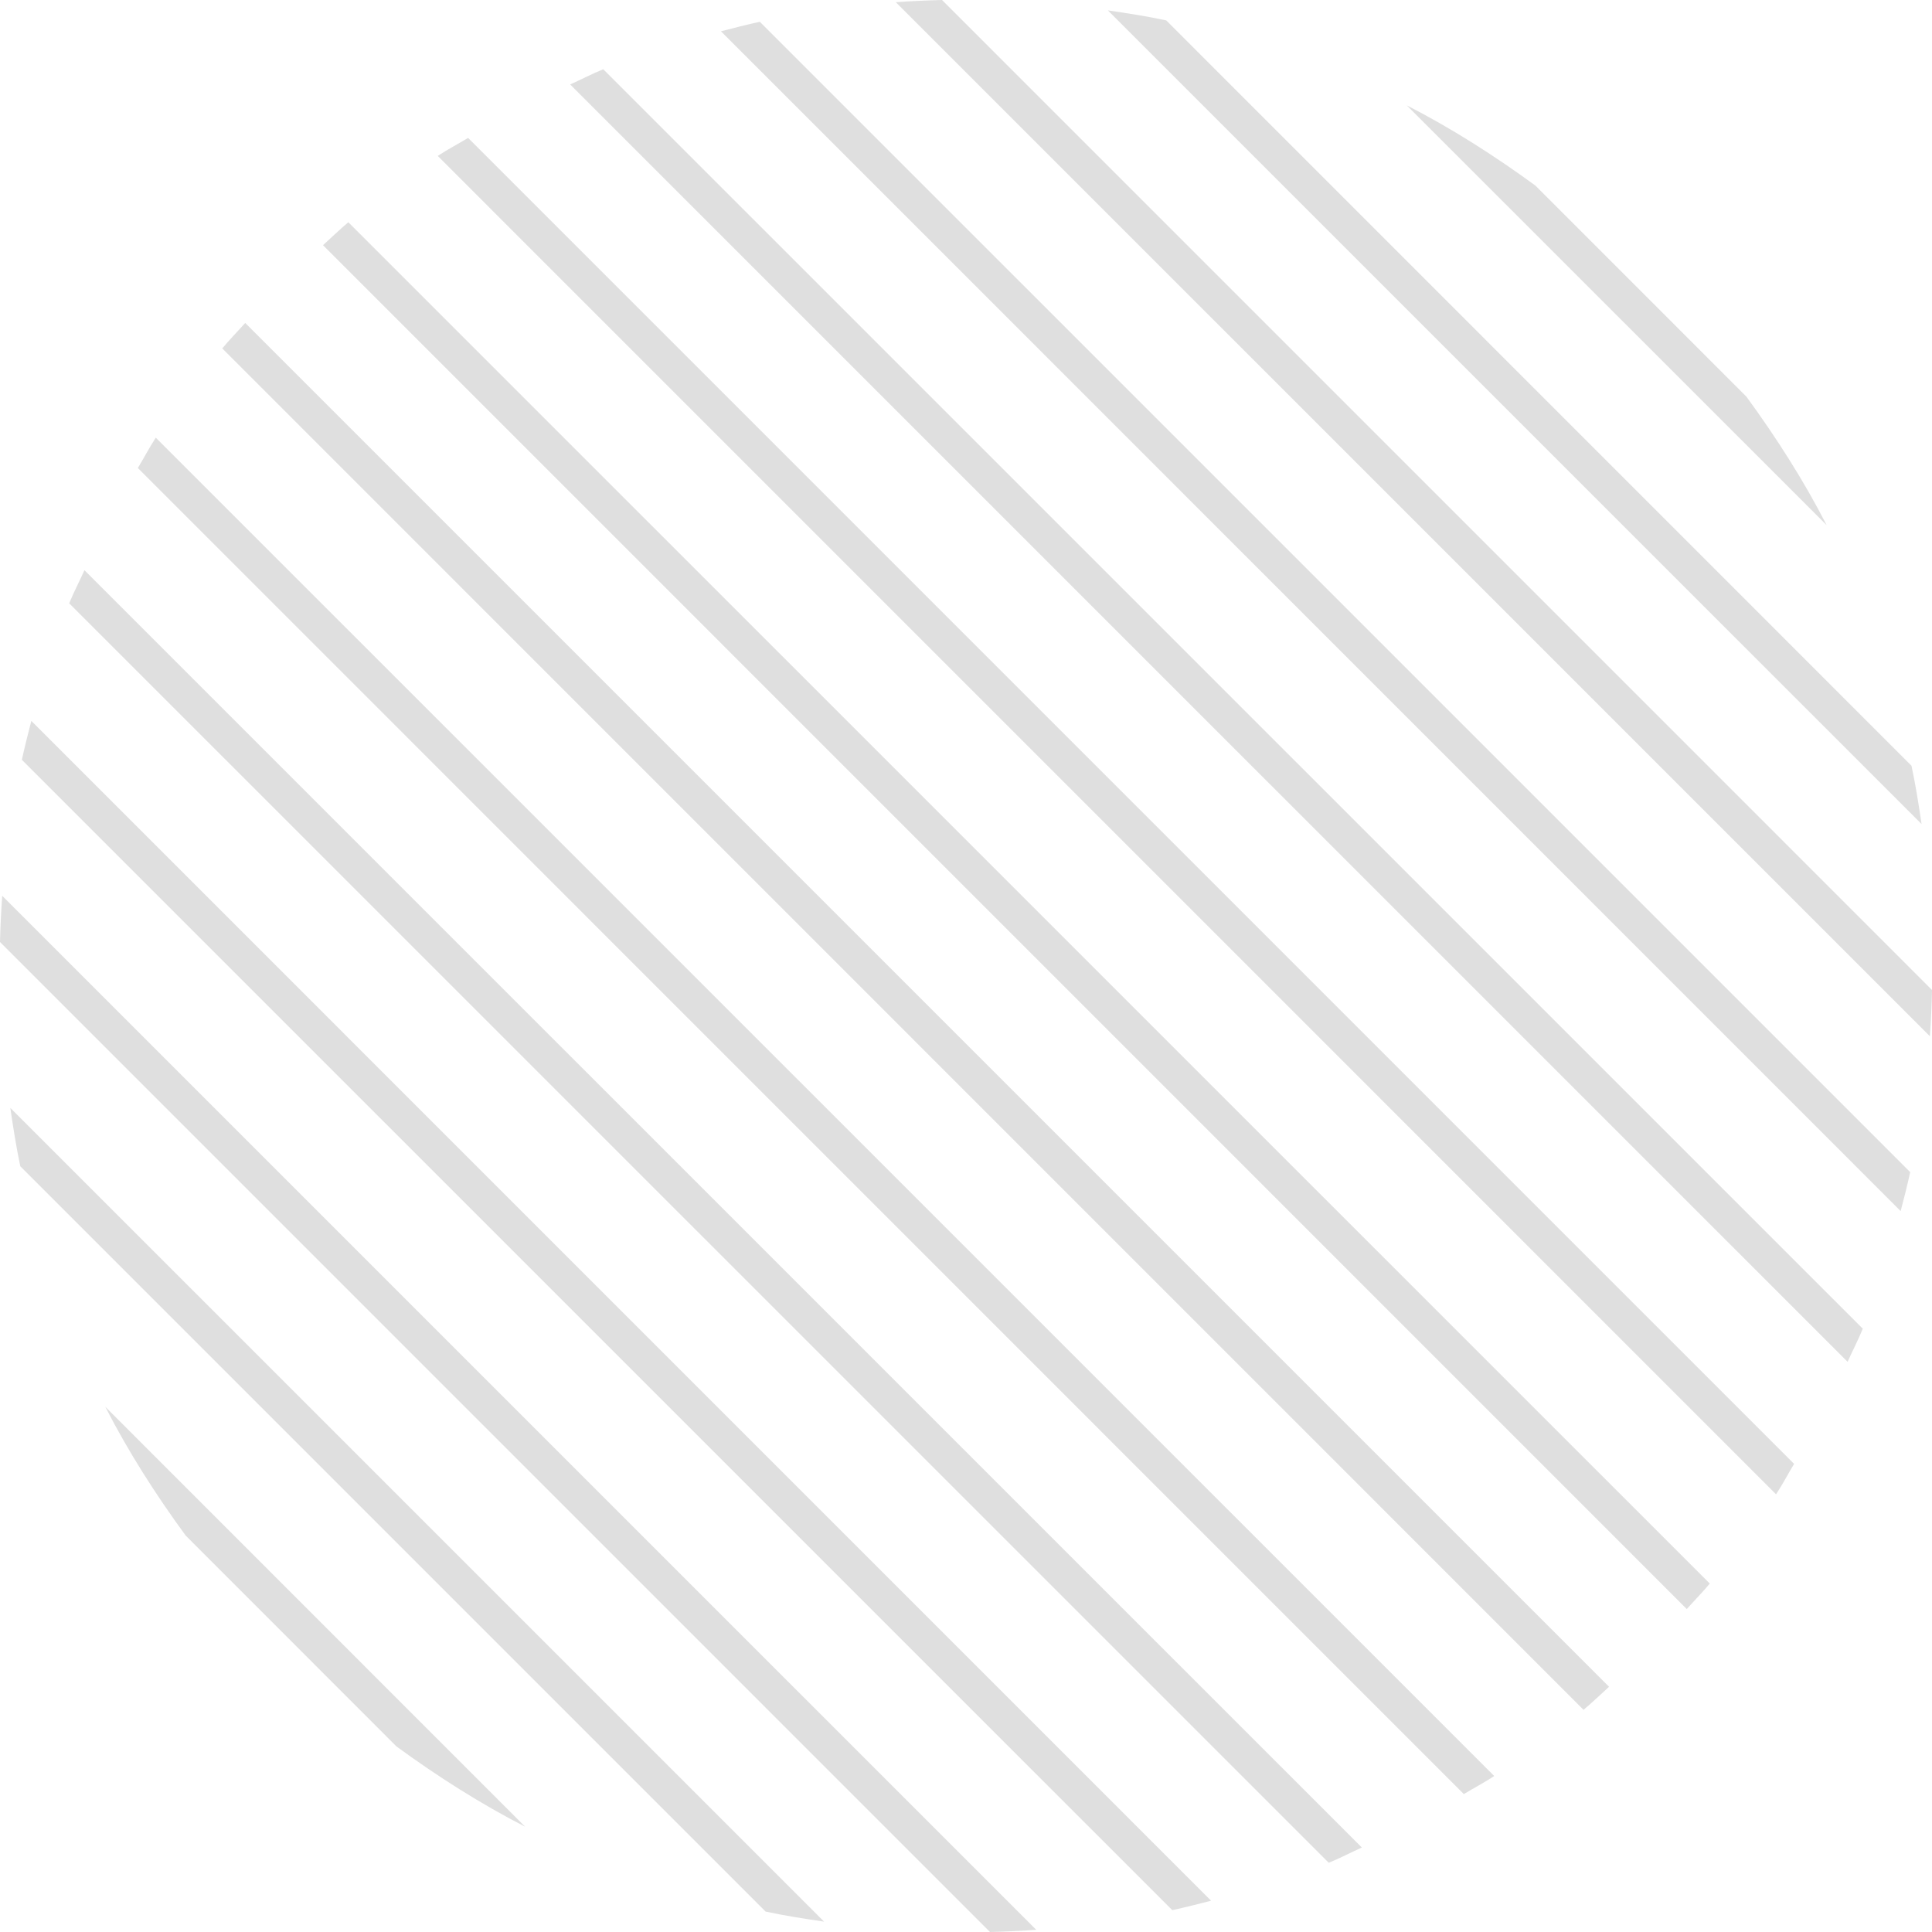 <svg width="120" height="120" viewBox="0 0 120 120" fill="none" xmlns="http://www.w3.org/2000/svg">
<path d="M11.53 95.373L24.622 108.472C27.189 110.346 29.848 112.038 32.615 113.459L6.539 87.377C7.958 90.148 9.652 92.807 11.53 95.373Z" fill="#DFDFDF"/>
<path d="M1.26 72.438L47.555 118.733C48.756 118.989 49.967 119.178 51.185 119.356L0.641 68.814C0.818 70.03 1.008 71.238 1.26 72.438Z" fill="#DFDFDF"/>
<path d="M64.361 119.862L0.138 55.641C0.069 56.597 0.023 57.553 0 58.509L61.489 120C62.449 119.975 63.407 119.934 64.361 119.862Z" fill="#DFDFDF"/>
<path d="M75.223 118.058L1.946 44.777C1.739 45.578 1.532 46.382 1.359 47.194L72.812 118.643C73.622 118.468 74.419 118.262 75.223 118.058Z" fill="#DFDFDF"/>
<path d="M84.586 114.752L5.244 35.416C4.94 36.103 4.584 36.772 4.297 37.472L82.53 115.7C83.225 115.418 83.897 115.062 84.586 114.752Z" fill="#DFDFDF"/>
<path d="M92.809 110.312L9.676 27.184C9.274 27.801 8.941 28.447 8.562 29.069L90.92 111.434C91.552 111.052 92.195 110.717 92.809 110.312Z" fill="#DFDFDF"/>
<path d="M99.942 104.769L15.23 20.059C14.759 20.588 14.253 21.098 13.805 21.641L98.356 106.2C98.901 105.747 99.413 105.243 99.942 104.769Z" fill="#DFDFDF"/>
<path d="M106.199 98.36L21.636 13.805C21.097 14.252 20.586 14.758 20.062 15.228L104.769 99.942C105.24 99.411 105.746 98.899 106.199 98.36Z" fill="#DFDFDF"/>
<path d="M111.434 90.925L29.076 8.566C28.451 8.943 27.802 9.279 27.188 9.684L110.314 92.814C110.722 92.195 111.055 91.554 111.434 90.925Z" fill="#DFDFDF"/>
<path d="M115.699 82.526L37.47 4.301C36.776 4.579 36.104 4.939 35.414 5.245L114.758 84.585C115.062 83.895 115.424 83.226 115.699 82.526Z" fill="#DFDFDF"/>
<path d="M118.645 72.802L47.193 1.352C46.389 1.528 45.585 1.736 44.781 1.944L118.053 75.223C118.267 74.416 118.468 73.615 118.645 72.802Z" fill="#DFDFDF"/>
<path d="M120.002 61.492L58.512 0C57.552 0.025 56.6 0.066 55.641 0.138L119.869 64.363C119.938 63.407 119.979 62.451 120.002 61.492Z" fill="#DFDFDF"/>
<path d="M118.726 47.562L72.436 1.265C71.236 1.009 70.024 0.823 68.812 0.645L119.351 51.182C119.173 49.971 118.984 48.763 118.726 47.562Z" fill="#DFDFDF"/>
<path d="M108.473 24.637L95.363 11.524C92.796 9.65 90.143 7.96 87.375 6.543L113.457 32.619C112.039 29.854 110.345 27.201 108.473 24.637Z" fill="#DFDFDF"/>
</svg>

